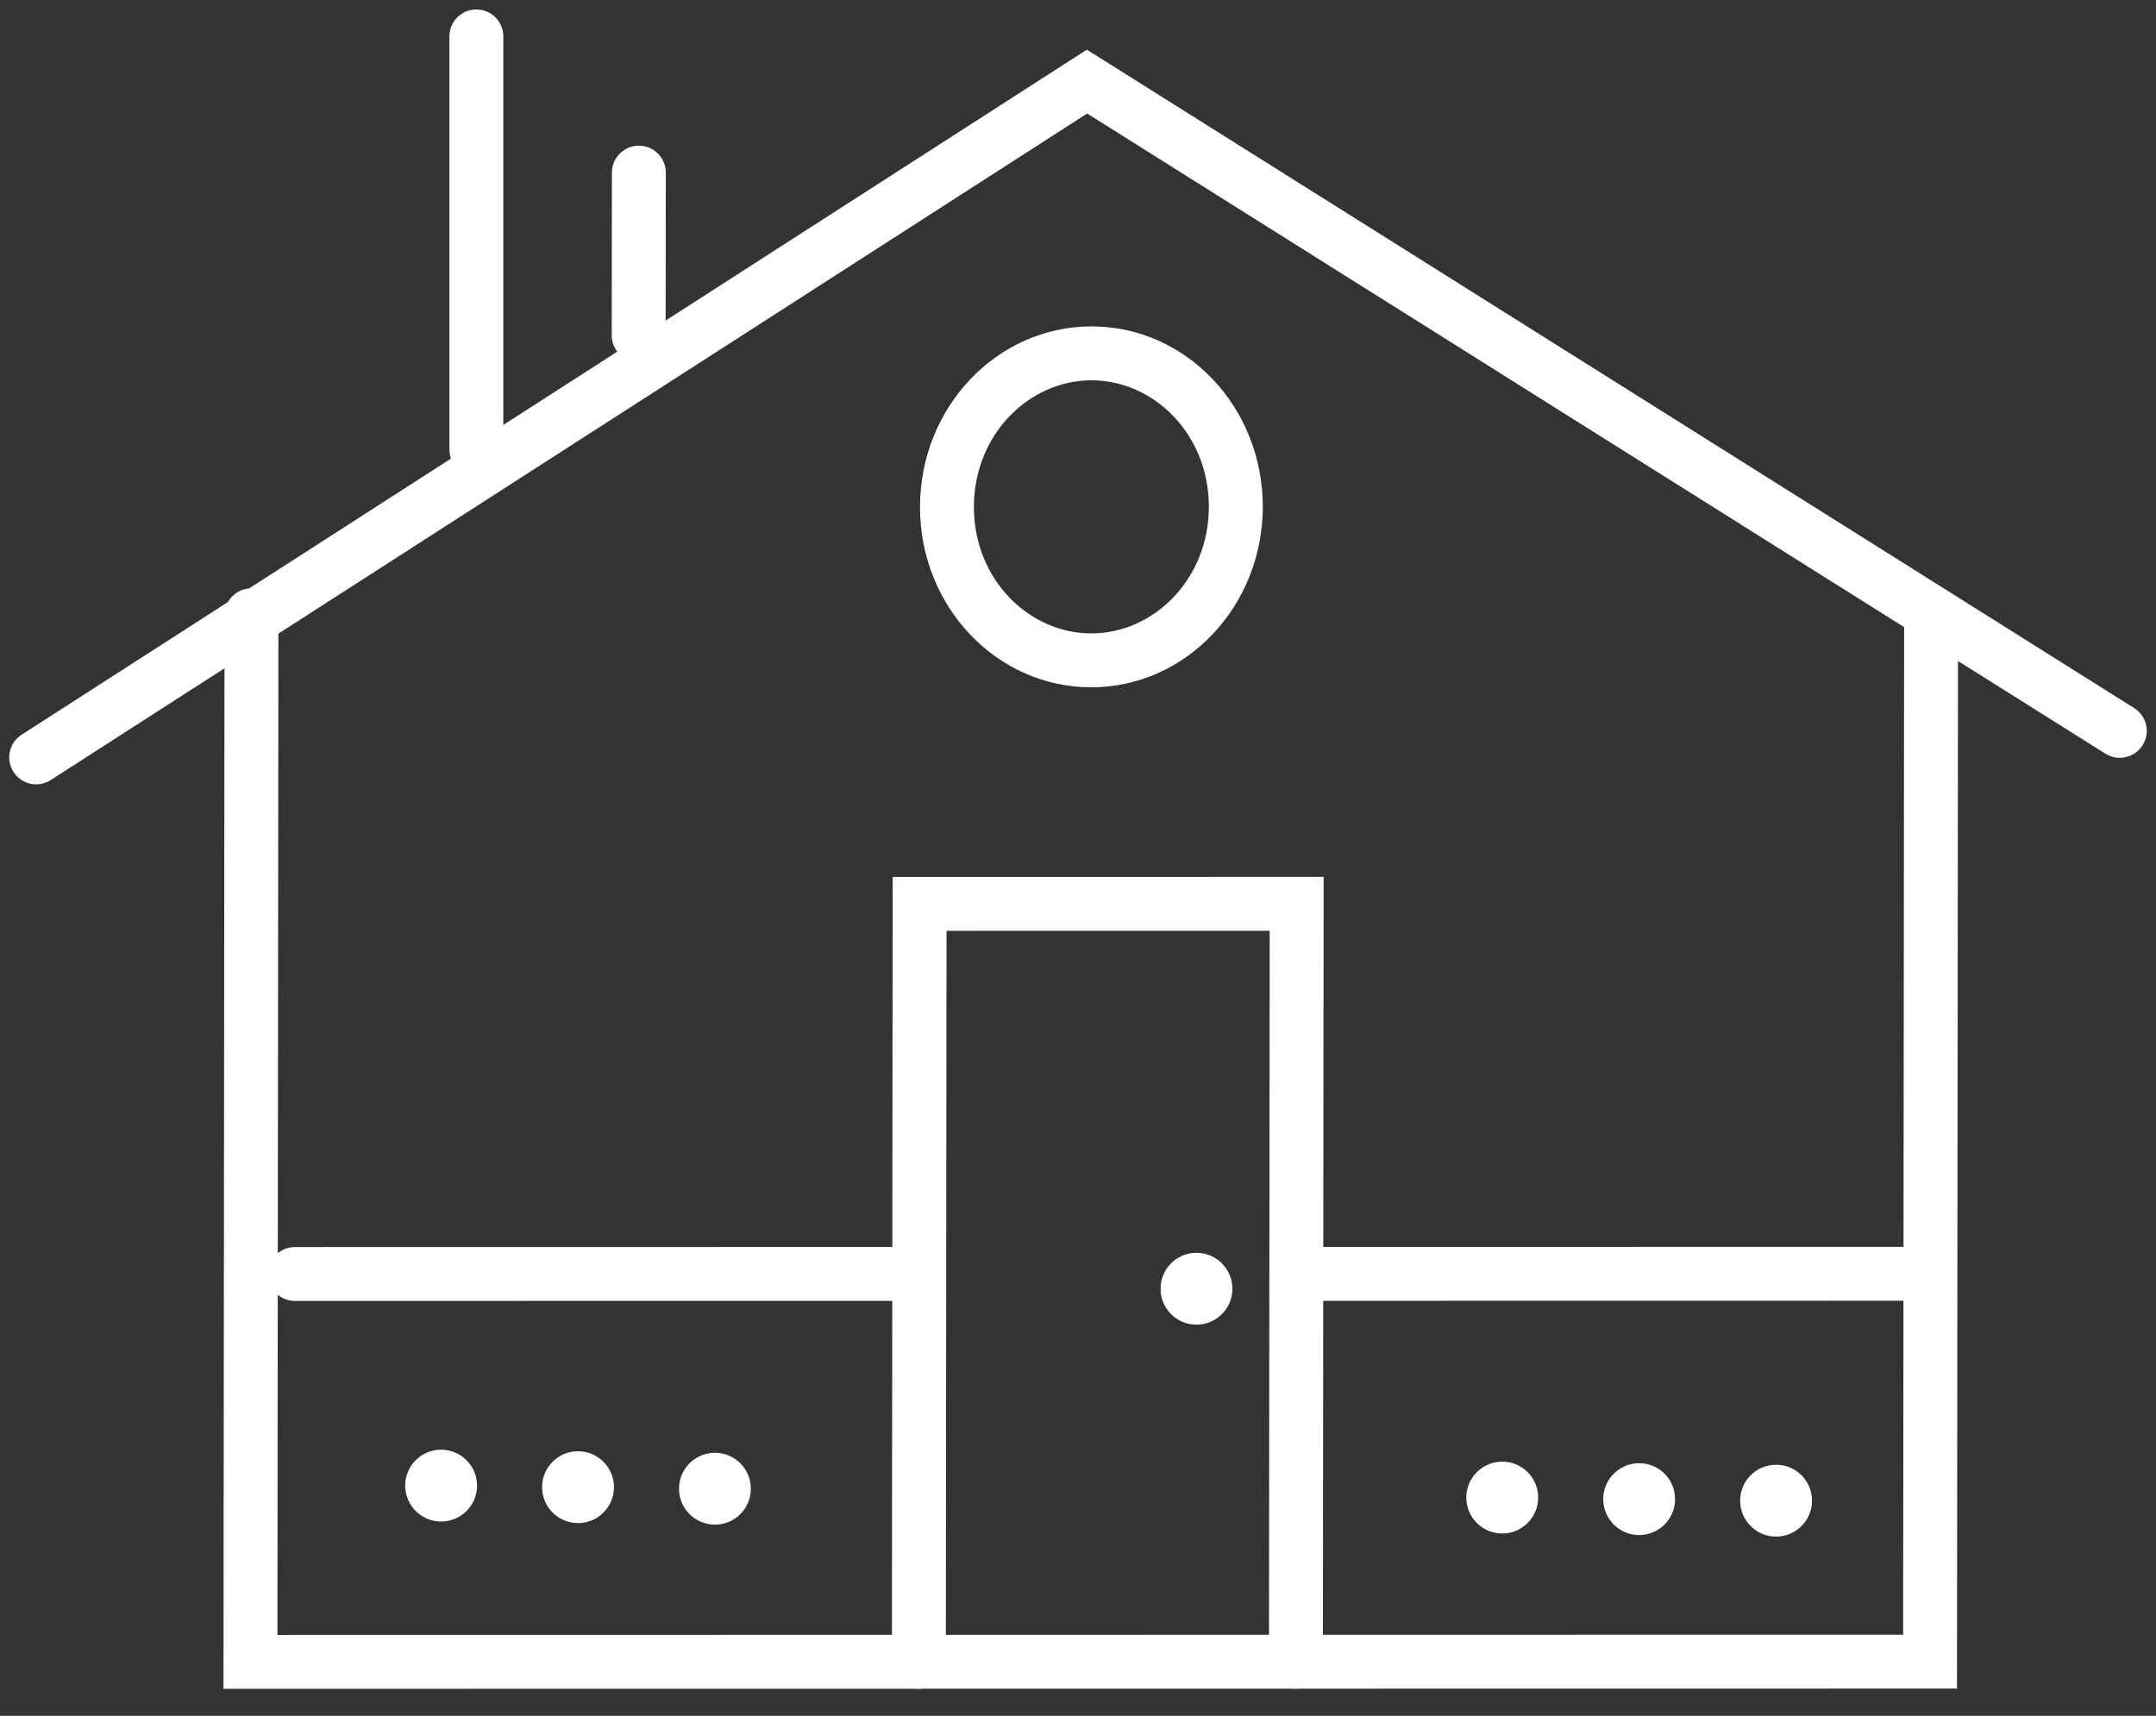 <svg width="49" height="39" viewBox="0 0 49 39" fill="none" xmlns="http://www.w3.org/2000/svg">
<rect x="0" y="0" width="49" height="39" fill="#333333" stroke="none"/>
<path d="M10.842 33.777C10.837 34.228 10.467 34.589 10.016 34.584C9.565 34.579 9.204 34.209 9.209 33.758C9.214 33.307 9.583 32.946 10.034 32.951C10.485 32.956 10.847 33.326 10.842 33.777Z" fill="white"/>
<path d="M34.958 34.048C34.953 34.499 34.584 34.861 34.133 34.856C33.682 34.851 33.32 34.481 33.325 34.03C33.33 33.579 33.7 33.218 34.151 33.223C34.602 33.228 34.964 33.597 34.958 34.048Z" fill="white"/>
<path d="M13.954 33.812C13.948 34.263 13.579 34.624 13.128 34.619C12.677 34.614 12.315 34.245 12.32 33.794C12.325 33.343 12.695 32.981 13.146 32.986C13.597 32.991 13.959 33.361 13.954 33.812Z" fill="white"/>
<path d="M38.07 34.084C38.065 34.535 37.695 34.896 37.244 34.891C36.793 34.886 36.432 34.516 36.437 34.065C36.442 33.614 36.812 33.253 37.263 33.258C37.714 33.263 38.075 33.633 38.07 34.084Z" fill="white"/>
<path d="M17.065 33.847C17.06 34.298 16.691 34.66 16.24 34.654C15.789 34.649 15.427 34.28 15.432 33.829C15.437 33.378 15.807 33.016 16.258 33.021C16.709 33.026 17.07 33.396 17.065 33.847Z" fill="white"/>
<path d="M28.009 29.302C28.004 29.753 27.634 30.114 27.183 30.109C26.733 30.104 26.371 29.735 26.376 29.284C26.381 28.832 26.751 28.471 27.202 28.476C27.653 28.481 28.014 28.851 28.009 29.302Z" fill="white"/>
<path d="M41.182 34.119C41.177 34.57 40.807 34.931 40.356 34.926C39.905 34.921 39.544 34.551 39.549 34.1C39.554 33.649 39.924 33.288 40.375 33.293C40.826 33.298 41.187 33.668 41.182 34.119Z" fill="white"/>
<path fill-rule="evenodd" clip-rule="evenodd" d="M20.288 19.932L30.083 19.931L30.065 37.77C30.065 38.109 29.791 38.383 29.452 38.383C29.114 38.383 28.84 38.109 28.84 37.77L28.857 21.156L21.512 21.157L21.496 37.772C21.496 38.11 21.221 38.384 20.883 38.384C20.545 38.384 20.271 38.11 20.271 37.772L20.288 19.932Z" fill="white"/>
<path fill-rule="evenodd" clip-rule="evenodd" d="M5.716 13.372C6.054 13.372 6.328 13.646 6.328 13.984L6.305 37.161L43.253 37.156L43.276 13.979C43.276 13.64 43.55 13.366 43.889 13.366C44.227 13.366 44.501 13.64 44.501 13.979L44.477 38.381L5.079 38.386L5.103 13.984C5.103 13.646 5.378 13.372 5.716 13.372Z" fill="white"/>
<path fill-rule="evenodd" clip-rule="evenodd" d="M24.701 1.129L48.503 16.094C48.79 16.274 48.876 16.652 48.696 16.938C48.516 17.225 48.137 17.311 47.851 17.131L24.708 2.58L1.153 17.73C0.869 17.913 0.49 17.831 0.307 17.546C0.124 17.262 0.206 16.883 0.491 16.7L24.701 1.129Z" fill="white"/>
<path fill-rule="evenodd" clip-rule="evenodd" d="M24.802 14.397C26.217 14.397 27.473 13.169 27.474 11.52C27.476 9.871 26.223 8.644 24.807 8.644C23.391 8.644 22.136 9.872 22.134 11.521C22.133 13.17 23.386 14.397 24.802 14.397ZM24.8 15.622C26.951 15.622 28.697 13.785 28.7 11.52C28.702 9.255 26.96 7.418 24.808 7.419C22.657 7.419 20.911 9.256 20.909 11.521C20.907 13.786 22.649 15.622 24.8 15.622Z" fill="white"/>
<path fill-rule="evenodd" clip-rule="evenodd" d="M6.091 28.958C6.091 28.619 6.365 28.345 6.704 28.345L20.28 28.343C20.618 28.343 20.892 28.617 20.892 28.956C20.892 29.294 20.617 29.568 20.279 29.568L6.702 29.57C6.364 29.57 6.09 29.296 6.091 28.958Z" fill="white"/>
<path fill-rule="evenodd" clip-rule="evenodd" d="M29.462 28.954C29.462 28.616 29.736 28.342 30.075 28.342L43.651 28.34C43.989 28.34 44.263 28.614 44.263 28.952C44.263 29.291 43.988 29.565 43.65 29.565L30.073 29.567C29.735 29.567 29.461 29.293 29.462 28.954Z" fill="white"/>
<path fill-rule="evenodd" clip-rule="evenodd" d="M10.826 10.832C10.488 10.832 10.214 10.557 10.214 10.219L10.214 0.827C10.214 0.489 10.488 0.215 10.826 0.215C11.165 0.215 11.439 0.489 11.439 0.827L11.439 10.219C11.439 10.557 11.165 10.832 10.826 10.832Z" fill="white"/>
<path fill-rule="evenodd" clip-rule="evenodd" d="M14.52 3.311C14.858 3.311 15.132 3.585 15.132 3.924L15.128 7.621C15.128 7.959 14.853 8.233 14.515 8.233C14.177 8.233 13.903 7.959 13.903 7.621L13.907 3.924C13.907 3.586 14.182 3.311 14.52 3.311Z" fill="white"/>
</svg>
